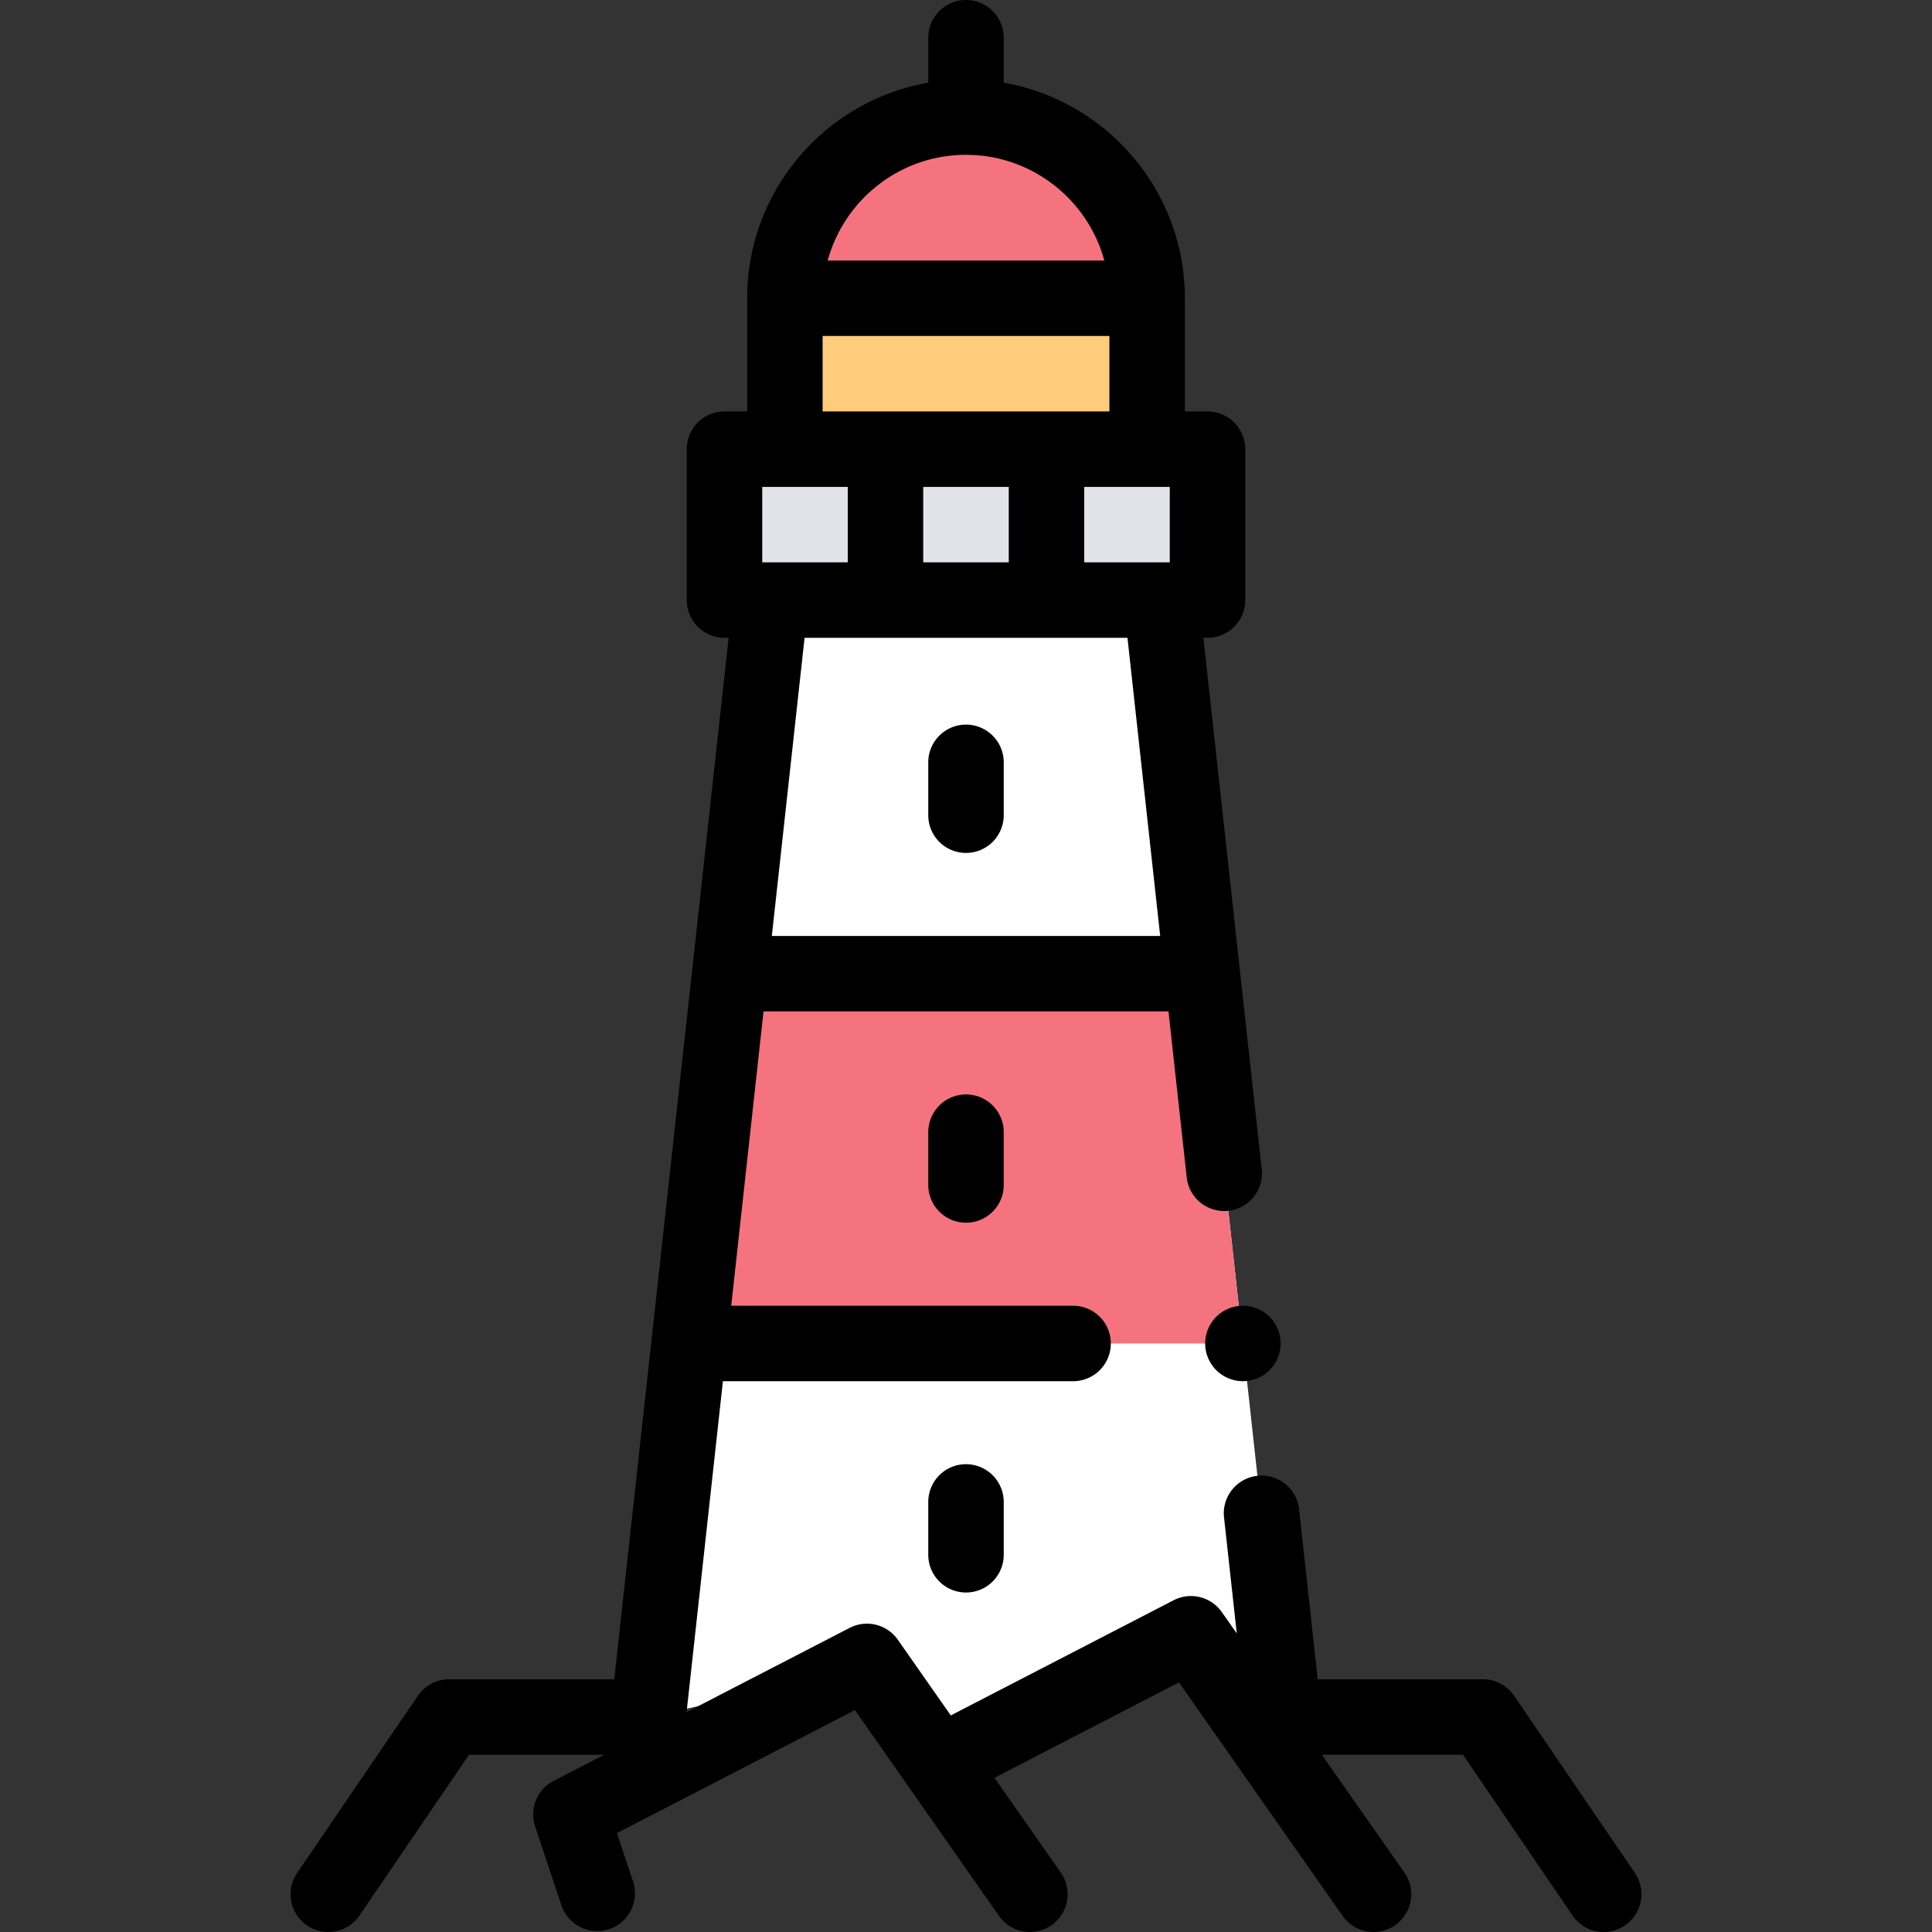 <svg width="100" height="100" viewBox="0 0 100 100" fill="none" xmlns="http://www.w3.org/2000/svg"><rect x="0" y="0" width="100" height="100" fill="#333333" stroke="none"/><g clip-path="url(#logo__clip0_2_3)"><path d="M37.5 23.249h25v7.812h-25V23.25z" fill="#E1E3E9"/><path d="M40.625 15.436h18.75v7.813h-18.75v-7.813z" fill="#FFCB7C"/><path d="M40.625 15.436a9.375 9.375 0 1118.75 0h-18.75z" class="logo__lh-color" fill="#F5737F"/><path d="M33.545 88.873l6.347-57.812h20.215l6.348 57.812L61.5 85l-12 6-5-4.5-10.955 2.373z" fill="#fff"/><path d="M35.668 69.538h28.664L62.187 50H37.813l-2.145 19.538z" class="logo__lh-color" fill="#F5737F"/><path d="M84.622 96.947l-6.25-9.174a1.953 1.953 0 00-1.614-.853h-8.553l-.972-8.859a1.954 1.954 0 00-3.883.427l.665 6.057-.773-1.102a1.953 1.953 0 00-2.496-.614L49.213 88.79l-2.74-3.915a1.953 1.953 0 00-2.498-.615l-8.438 4.361 1.881-17.13h18.125a1.953 1.953 0 000-3.907H37.847L39.52 52.35h20.96l.952 8.664a1.954 1.954 0 003.882-.426l-3.027-27.574h.213a1.953 1.953 0 001.953-1.953v-7.813a1.953 1.953 0 00-1.953-1.953h-1.172v-5.859c0-5.58-4.056-10.227-9.375-11.156V1.953a1.953 1.953 0 00-3.906 0V4.28c-5.318.929-9.375 5.576-9.375 11.156v5.86H37.5a1.953 1.953 0 00-1.953 1.953v7.812c0 1.079.875 1.953 1.953 1.953h.214l-5.92 53.906h-8.551c-.646 0-1.25.32-1.614.853l-6.25 9.173a1.953 1.953 0 003.228 2.2l5.668-8.32h6.997l-2.618 1.354a1.953 1.953 0 00-.956 2.352l1.377 4.132a1.954 1.954 0 003.706-1.236l-.849-2.546 12.32-6.368 7.456 10.652a1.953 1.953 0 103.2-2.24l-3.435-4.907 9.55-4.937 8.471 12.085a1.95 1.95 0 002.72.478 1.953 1.953 0 00.478-2.72l-4.274-6.1h7.307l5.668 8.32a1.95 1.95 0 002.714.515 1.952 1.952 0 00.515-2.713zM47.786 29.108v-3.906h4.427v3.906h-4.427zm-8.333 0v-3.906h4.427v3.906h-4.427zm16.667-3.906h4.427v3.906H56.12v-3.906zM50 8.014c3.416 0 6.3 2.322 7.159 5.47H42.841c.86-3.149 3.742-5.47 7.159-5.47zm-7.422 9.375h14.844v3.907H42.578v-3.907zm15.78 15.625l1.693 15.43H39.95l1.694-15.43h16.714z" fill="#000"/><path d="M48.047 58.6v2.734a1.953 1.953 0 003.906 0V58.6a1.953 1.953 0 00-3.906 0zM50 44.147a1.953 1.953 0 001.953-1.953v-2.735a1.953 1.953 0 00-3.906 0v2.735c0 1.079.874 1.953 1.953 1.953zM48.047 77.74v2.735a1.953 1.953 0 003.906 0V77.74a1.953 1.953 0 00-3.906 0zm14.904-9.584a1.968 1.968 0 00-.572 1.38c0 .516.209 1.018.572 1.382a1.96 1.96 0 001.38.572 1.96 1.96 0 001.382-.572c.363-.364.572-.866.572-1.381 0-.514-.209-1.018-.572-1.381a1.968 1.968 0 00-1.381-.572c-.514 0-1.018.209-1.381.572z" fill="#000"/></g><defs><clipPath id="logo__clip0_2_3"><path fill="#fff" d="M0 0h100v100H0z"/></clipPath></defs></svg>